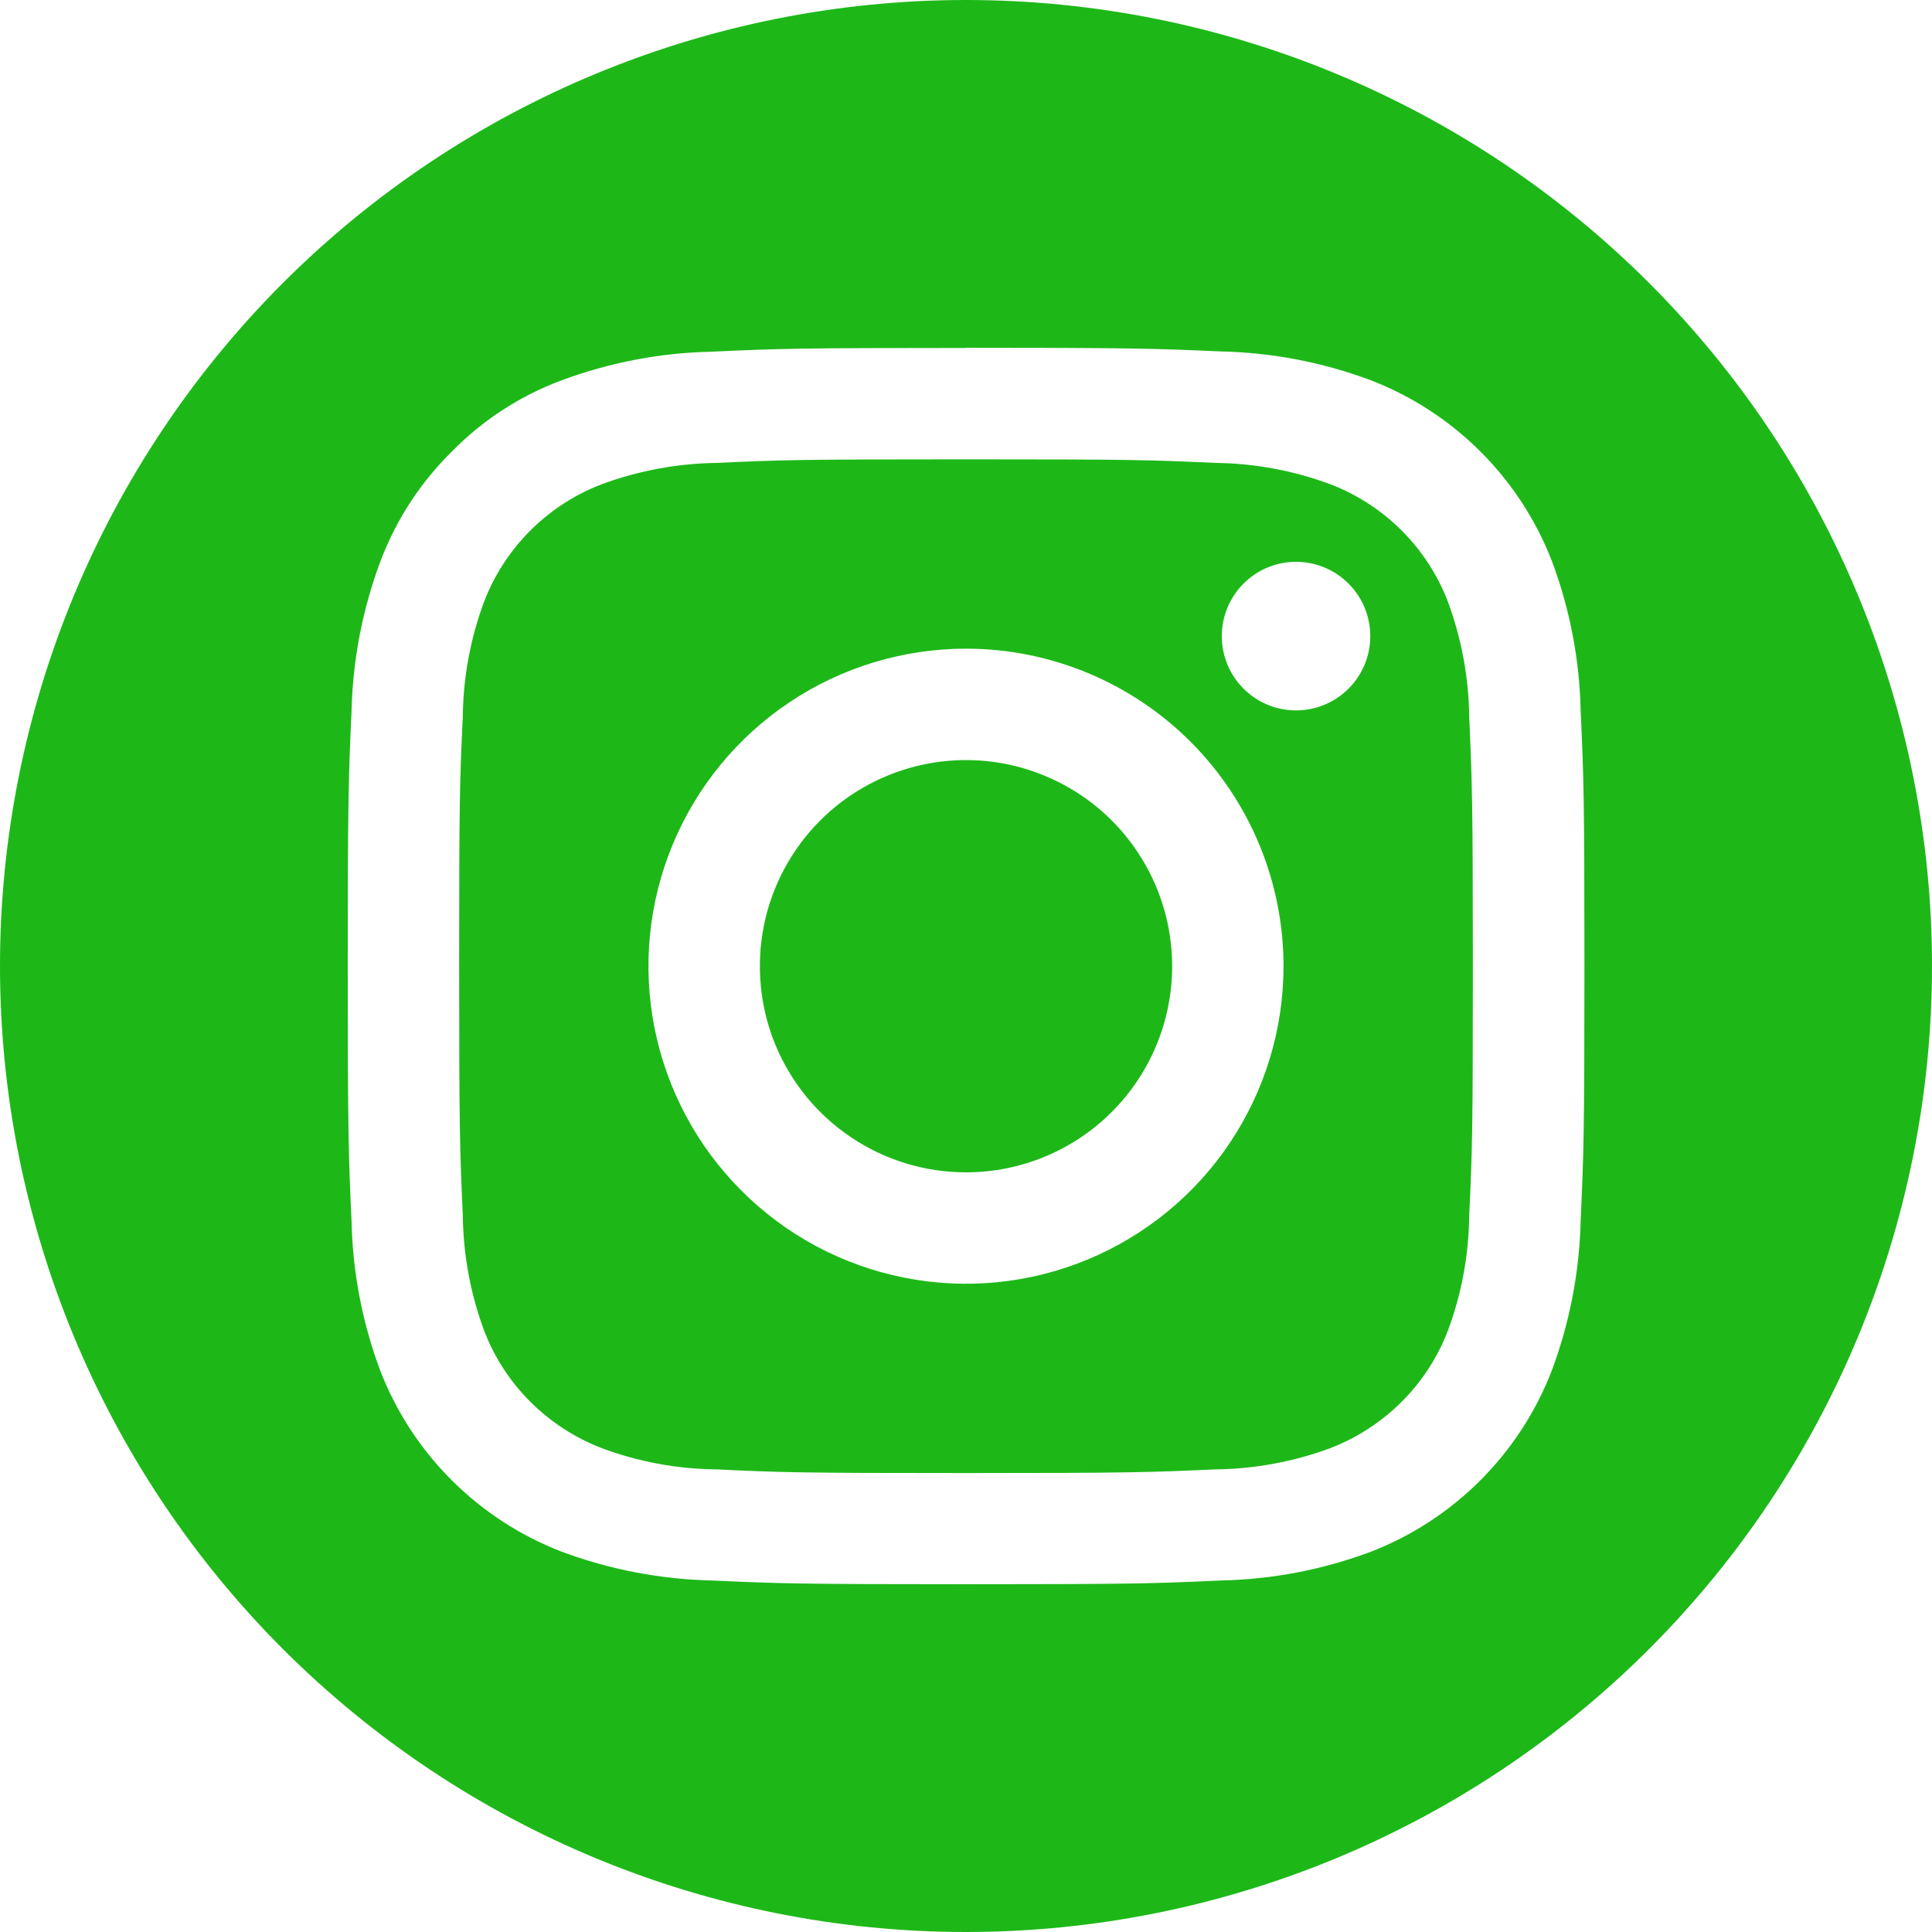 <svg width="20" height="20" viewBox="0 0 20 20" fill="none" xmlns="http://www.w3.org/2000/svg">
<path fill-rule="evenodd" clip-rule="evenodd" d="M2.929 17.071C4.804 18.946 7.348 20 10 20C12.652 20 15.196 18.946 17.071 17.071C18.946 15.196 20 12.652 20 10C20 7.348 18.946 4.804 17.071 2.929C15.196 1.054 12.652 0 10 0C7.348 0 4.804 1.054 2.929 2.929C1.054 4.804 0 7.348 0 10C0 12.652 1.054 15.196 2.929 17.071ZM12.586 4.792C11.911 4.761 11.709 4.755 10 4.755C8.293 4.755 8.089 4.761 7.414 4.792C7.008 4.798 6.606 4.873 6.226 5.014C5.95 5.12 5.699 5.283 5.49 5.492C5.281 5.701 5.118 5.951 5.012 6.227C4.87 6.608 4.795 7.01 4.791 7.416C4.759 8.091 4.753 8.295 4.753 10.002C4.753 11.709 4.761 11.912 4.791 12.587C4.796 12.993 4.871 13.396 5.012 13.776C5.118 14.052 5.281 14.303 5.49 14.511C5.699 14.72 5.95 14.883 6.226 14.99C6.606 15.132 7.008 15.207 7.414 15.211C8.089 15.243 8.293 15.249 10 15.249C11.707 15.249 11.911 15.241 12.586 15.211C12.992 15.206 13.394 15.131 13.774 14.99C14.05 14.883 14.301 14.72 14.51 14.511C14.719 14.303 14.882 14.052 14.988 13.776C15.13 13.396 15.205 12.993 15.209 12.587C15.241 11.912 15.247 11.709 15.247 10.002C15.247 8.295 15.239 8.091 15.209 7.416C15.204 7.01 15.129 6.608 14.988 6.227C14.882 5.951 14.719 5.701 14.51 5.492C14.301 5.283 14.05 5.12 13.774 5.014C13.394 4.872 12.992 4.797 12.586 4.792ZM7.363 3.641C8.044 3.609 8.262 3.602 10 3.602L9.998 3.6C11.737 3.6 11.954 3.608 12.635 3.638C13.166 3.649 13.692 3.75 14.189 3.936C14.615 4.1 15.001 4.351 15.324 4.673C15.647 4.995 15.899 5.381 16.064 5.805C16.251 6.303 16.352 6.829 16.363 7.36C16.394 8.041 16.402 8.26 16.402 9.996C16.402 11.733 16.394 11.95 16.363 12.633C16.351 13.164 16.25 13.69 16.064 14.188C15.9 14.613 15.649 14.999 15.327 15.322C15.005 15.645 14.619 15.897 14.195 16.062C13.697 16.249 13.171 16.35 12.64 16.361C11.959 16.392 11.74 16.4 10.004 16.4C8.267 16.4 8.049 16.392 7.367 16.361C6.836 16.349 6.31 16.248 5.812 16.062C5.387 15.898 5.001 15.647 4.678 15.325C4.355 15.003 4.103 14.618 3.938 14.193C3.751 13.695 3.65 13.17 3.639 12.638C3.608 11.958 3.6 11.738 3.6 10.002C3.6 8.265 3.608 8.048 3.639 7.365C3.651 6.834 3.752 6.308 3.938 5.811C4.099 5.383 4.351 4.996 4.676 4.676C4.995 4.35 5.382 4.098 5.809 3.939C6.307 3.753 6.832 3.652 7.363 3.641ZM10 6.715C9.35 6.715 8.714 6.908 8.174 7.269C7.633 7.63 7.212 8.144 6.963 8.744C6.714 9.345 6.649 10.006 6.776 10.643C6.903 11.281 7.216 11.867 7.676 12.326C8.135 12.786 8.721 13.099 9.359 13.226C9.996 13.353 10.657 13.288 11.258 13.039C11.858 12.79 12.372 12.369 12.733 11.828C13.094 11.288 13.287 10.652 13.287 10.002C13.287 9.13 12.94 8.294 12.324 7.678C11.708 7.062 10.872 6.715 10 6.715ZM10 12.136C9.578 12.136 9.165 12.011 8.814 11.776C8.463 11.542 8.19 11.209 8.028 10.819C7.867 10.429 7.825 10 7.907 9.586C7.989 9.172 8.193 8.792 8.491 8.493C8.789 8.195 9.17 7.992 9.584 7.909C9.998 7.827 10.427 7.869 10.816 8.031C11.206 8.192 11.54 8.466 11.774 8.817C12.009 9.168 12.134 9.58 12.134 10.002C12.134 10.568 11.909 11.111 11.509 11.511C11.109 11.911 10.566 12.136 10 12.136ZM14.185 6.585C14.185 7.01 13.841 7.354 13.416 7.354C12.992 7.354 12.648 7.01 12.648 6.585C12.648 6.161 12.992 5.816 13.416 5.816C13.841 5.816 14.185 6.161 14.185 6.585Z" fill="#1DB818"/>
</svg>
